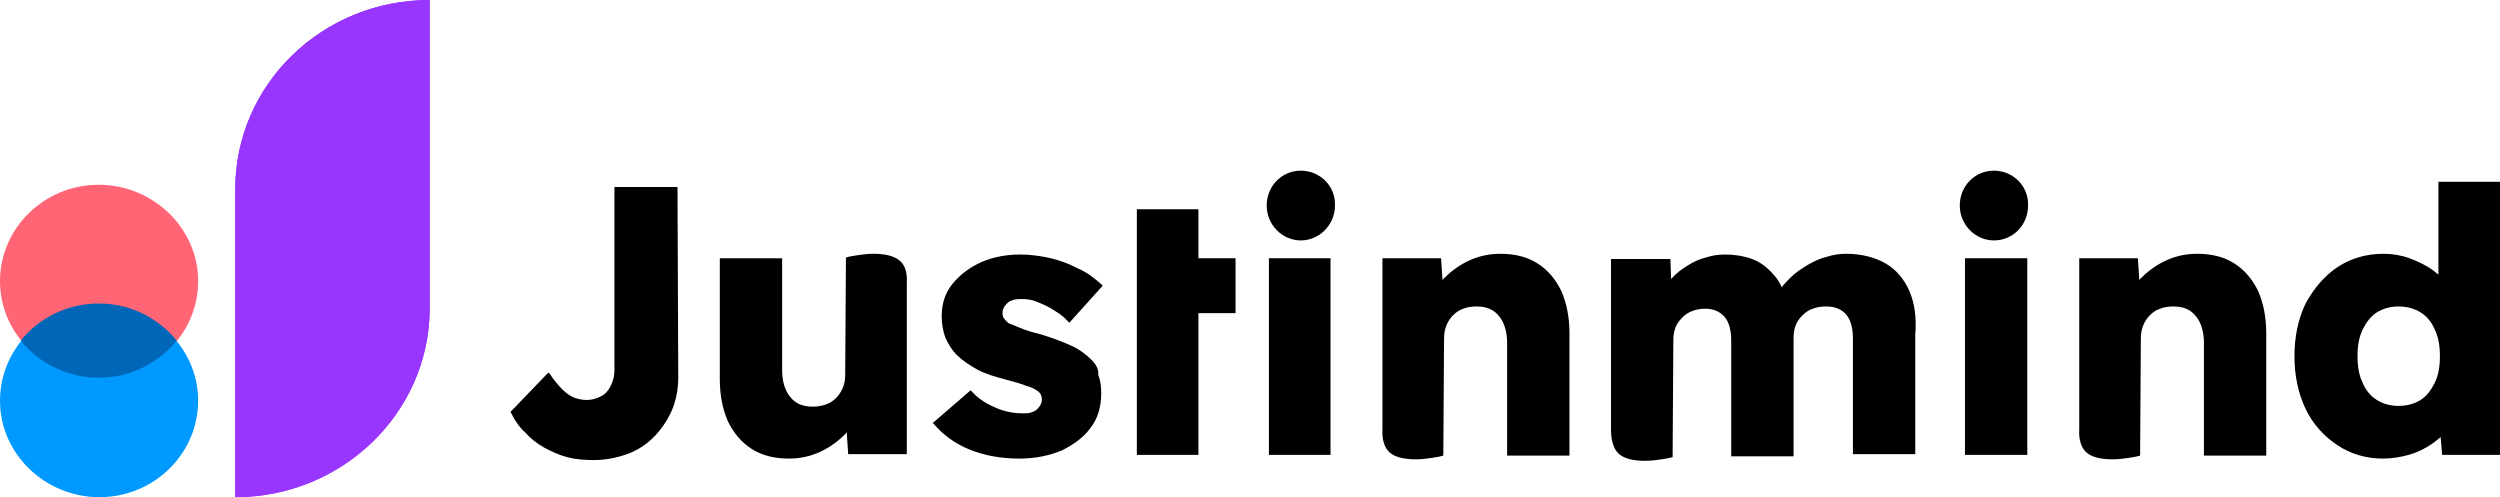 <?xml version="1.0" encoding="UTF-8"?>
<svg xmlns="http://www.w3.org/2000/svg" width="168.953" height="33.6" viewBox="69.449 17.272 168.953 33.6" preserveAspectRatio="none">
  <g>
    <defs>
      <path id="s-Path_1-d1224" d="M85.347 30.06 L85.347 50.872 C92.518 50.872 98.385 45.255 98.486 38.284 L98.486 38.284 L98.486 17.272 C91.214 17.272 85.347 22.989 85.347 30.06 Z "></path>
      <linearGradient id="s-Path_1-d1224-gradient" x1="-53.432" y1="22.609" x2="-53.257" y2="22.89" gradientUnits="userSpaceOnUse">
        <stop stop-color="#C13ED1" offset="0.0%" stop-opacity="1.0"></stop>
        <stop stop-color="#9835FF" offset="100.0%" stop-opacity="1.0"></stop>
      </linearGradient>
    </defs>
    <g style="mix-blend-mode:normal">
      <use xmlns:xlink="http://www.w3.org/1999/xlink" xlink:href="#s-Path_1-d1224" fill="url(#s-Path_1-d1224-gradient)" fill-opacity="1.0"></use>
    </g>
  </g>
  <g>
    <defs>
      <path id="s-Path_2-d1224" d="M85.347 30.06 L85.347 50.872 C92.518 50.872 98.385 45.255 98.486 38.284 L98.486 38.284 L98.486 17.272 C91.214 17.272 85.347 22.989 85.347 30.06 Z "></path>
      <linearGradient id="s-Path_2-d1224-gradient" x1="-53.432" y1="22.609" x2="-53.257" y2="22.89" gradientUnits="userSpaceOnUse">
        <stop stop-color="#C13ED1" offset="0.0%" stop-opacity="1.0"></stop>
        <stop stop-color="#9835FF" offset="100.0%" stop-opacity="1.0"></stop>
      </linearGradient>
    </defs>
    <g style="mix-blend-mode:normal">
      <use xmlns:xlink="http://www.w3.org/1999/xlink" xlink:href="#s-Path_2-d1224" fill="url(#s-Path_2-d1224-gradient)" fill-opacity="1.0"></use>
    </g>
  </g>
  <g>
    <defs>
      <path id="s-Path_3-d1224" d="M233.989 43.149 C233.738 43.65 233.437 44.051 233.036 44.302 C232.635 44.553 232.133 44.703 231.532 44.703 C230.98 44.703 230.478 44.553 230.077 44.302 C229.676 44.051 229.325 43.65 229.124 43.149 C228.874 42.647 228.773 42.045 228.773 41.343 C228.773 40.641 228.874 40.039 229.124 39.538 C229.375 39.036 229.676 38.635 230.077 38.384 C230.478 38.134 230.98 37.983 231.532 37.983 C232.133 37.983 232.635 38.134 233.036 38.384 C233.437 38.635 233.788 39.036 233.989 39.538 C234.24 40.039 234.34 40.641 234.34 41.343 C234.34 42.045 234.24 42.647 233.989 43.149 L233.989 43.149 Z M234.24 29.558 L234.24 35.827 C234.089 35.727 233.939 35.576 233.788 35.476 C233.337 35.175 232.835 34.924 232.284 34.724 C231.732 34.523 231.13 34.423 230.529 34.423 C229.375 34.423 228.322 34.724 227.419 35.325 C226.517 35.927 225.815 36.78 225.263 37.783 C224.761 38.836 224.511 40.039 224.511 41.343 C224.511 42.647 224.761 43.851 225.263 44.904 C225.764 45.957 226.517 46.759 227.419 47.361 C228.322 47.963 229.375 48.264 230.478 48.264 C231.08 48.264 231.682 48.164 232.234 48.013 C232.785 47.863 233.287 47.612 233.738 47.311 C233.989 47.161 234.19 46.96 234.39 46.81 L234.49 48.013 L238.402 48.013 L238.402 29.558 L234.24 29.558 Z "></path>
    </defs>
    <g style="mix-blend-mode:normal">
      <use xmlns:xlink="http://www.w3.org/1999/xlink" xlink:href="#s-Path_3-d1224" fill="#000000" fill-opacity="1.0"></use>
    </g>
  </g>
  <g>
    <defs>
      <path id="s-Path_4-d1224" d="M210.469 47.863 C210.82 48.164 211.422 48.314 212.224 48.314 C212.625 48.314 212.976 48.264 213.327 48.214 C213.678 48.164 213.929 48.113 214.08 48.063 L214.13 40.14 C214.13 39.839 214.18 39.538 214.28 39.287 C214.381 39.036 214.531 38.786 214.732 38.585 C214.932 38.384 215.133 38.234 215.434 38.134 C215.684 38.033 215.985 37.983 216.336 37.983 C216.988 37.983 217.49 38.184 217.841 38.635 C218.192 39.036 218.393 39.688 218.393 40.441 L218.393 48.063 L222.605 48.063 L222.605 39.789 C222.605 38.685 222.404 37.733 222.053 36.93 C221.652 36.128 221.151 35.526 220.449 35.075 C219.747 34.623 218.894 34.423 217.941 34.423 C217.189 34.423 216.487 34.573 215.835 34.874 C215.183 35.175 214.631 35.576 214.13 36.078 C214.08 36.128 214.03 36.178 214.03 36.228 L213.929 34.724 L209.967 34.724 L209.967 46.258 C209.917 47.01 210.118 47.562 210.469 47.863 "></path>
    </defs>
    <g style="mix-blend-mode:normal">
      <use xmlns:xlink="http://www.w3.org/1999/xlink" xlink:href="#s-Path_4-d1224" fill="#000000" fill-opacity="1.0"></use>
    </g>
  </g>
  <g>
    <defs>
      <path id="s-Polygon_1-d1224" d="M202.244 48.013 L206.457 48.013 L206.457 34.724 L202.244 34.724 Z "></path>
    </defs>
    <g style="mix-blend-mode:normal">
      <use xmlns:xlink="http://www.w3.org/1999/xlink" xlink:href="#s-Polygon_1-d1224" fill="#000000" fill-opacity="1.0"></use>
    </g>
  </g>
  <g>
    <defs>
      <path id="s-Path_5-d1224" d="M204.2 28.806 C202.896 28.806 201.893 29.859 201.893 31.163 C201.893 32.467 202.947 33.52 204.2 33.52 C205.504 33.52 206.507 32.467 206.507 31.163 C206.557 29.859 205.504 28.806 204.2 28.806 "></path>
    </defs>
    <g style="mix-blend-mode:normal">
      <use xmlns:xlink="http://www.w3.org/1999/xlink" xlink:href="#s-Path_5-d1224" fill="#000000" fill-opacity="1.0"></use>
    </g>
  </g>
  <g>
    <defs>
      <path id="s-Path_6-d1224" d="M198.483 36.93 C198.132 36.128 197.581 35.476 196.878 35.075 C196.176 34.673 195.274 34.423 194.221 34.423 C193.819 34.423 193.368 34.473 192.917 34.623 C192.465 34.724 192.064 34.924 191.613 35.175 C191.212 35.426 190.81 35.676 190.459 36.027 C190.259 36.228 190.058 36.429 189.858 36.679 C189.707 36.328 189.507 36.027 189.256 35.777 C188.855 35.325 188.403 34.974 187.852 34.774 C187.3 34.573 186.698 34.473 186.046 34.473 C185.595 34.473 185.194 34.523 184.742 34.673 C184.291 34.774 183.89 34.974 183.489 35.225 C183.087 35.476 182.736 35.727 182.435 36.078 L182.385 36.128 L182.335 34.774 L178.323 34.774 L178.323 45.756 L178.323 46.308 C178.323 47.11 178.524 47.662 178.875 47.963 C179.226 48.264 179.828 48.414 180.63 48.414 C181.031 48.414 181.382 48.364 181.733 48.314 C182.084 48.264 182.335 48.214 182.486 48.164 L182.536 40.24 C182.536 39.939 182.586 39.638 182.686 39.387 C182.787 39.137 182.937 38.936 183.138 38.735 C183.338 38.535 183.539 38.384 183.84 38.284 C184.09 38.184 184.391 38.134 184.692 38.134 C185.244 38.134 185.695 38.334 185.996 38.685 C186.297 39.036 186.447 39.588 186.447 40.29 L186.447 48.113 L190.66 48.113 L190.66 40.09 C190.66 39.789 190.71 39.488 190.81 39.237 C190.911 38.986 191.061 38.786 191.262 38.585 C191.462 38.384 191.663 38.234 191.964 38.134 C192.215 38.033 192.515 37.983 192.867 37.983 C193.468 37.983 193.92 38.184 194.221 38.535 C194.521 38.886 194.672 39.438 194.672 40.19 L194.672 47.963 L198.884 47.963 L198.884 39.889 C198.985 38.735 198.834 37.733 198.483 36.93 "></path>
    </defs>
    <g style="mix-blend-mode:normal">
      <use xmlns:xlink="http://www.w3.org/1999/xlink" xlink:href="#s-Path_6-d1224" fill="#000000" fill-opacity="1.0"></use>
    </g>
  </g>
  <g>
    <defs>
      <path id="s-Path_7-d1224" d="M163.379 47.863 C163.73 48.164 164.332 48.314 165.134 48.314 C165.535 48.314 165.886 48.264 166.237 48.214 C166.588 48.164 166.839 48.113 166.99 48.063 L167.04 40.14 C167.04 39.839 167.09 39.538 167.19 39.287 C167.29 39.036 167.441 38.786 167.641 38.585 C167.842 38.384 168.043 38.234 168.344 38.134 C168.594 38.033 168.895 37.983 169.246 37.983 C169.898 37.983 170.4 38.184 170.751 38.635 C171.102 39.036 171.302 39.688 171.302 40.441 L171.302 48.063 L175.515 48.063 L175.515 39.789 C175.515 38.685 175.314 37.733 174.963 36.93 C174.562 36.128 174.061 35.526 173.358 35.075 C172.656 34.623 171.804 34.423 170.851 34.423 C170.099 34.423 169.397 34.573 168.745 34.874 C168.093 35.175 167.541 35.576 167.04 36.078 C166.99 36.128 166.939 36.178 166.939 36.228 L166.839 34.724 L162.877 34.724 L162.877 46.258 C162.827 47.01 163.028 47.562 163.379 47.863 "></path>
    </defs>
    <g style="mix-blend-mode:normal">
      <use xmlns:xlink="http://www.w3.org/1999/xlink" xlink:href="#s-Path_7-d1224" fill="#000000" fill-opacity="1.0"></use>
    </g>
  </g>
  <g>
    <defs>
      <path id="s-Polygon_2-d1224" d="M155.204 48.013 L159.367 48.013 L159.367 34.724 L155.204 34.724 Z "></path>
    </defs>
    <g style="mix-blend-mode:normal">
      <use xmlns:xlink="http://www.w3.org/1999/xlink" xlink:href="#s-Polygon_2-d1224" fill="#000000" fill-opacity="1.0"></use>
    </g>
  </g>
  <g>
    <defs>
      <path id="s-Path_8-d1224" d="M157.361 28.806 C156.057 28.806 155.054 29.859 155.054 31.163 C155.054 32.467 156.107 33.52 157.361 33.52 C158.615 33.52 159.668 32.467 159.668 31.163 C159.718 29.859 158.665 28.806 157.361 28.806 "></path>
    </defs>
    <g style="mix-blend-mode:normal">
      <use xmlns:xlink="http://www.w3.org/1999/xlink" xlink:href="#s-Path_8-d1224" fill="#000000" fill-opacity="1.0"></use>
    </g>
  </g>
  <g>
    <defs>
      <path id="s-Polygon_3-d1224" d="M150.44 31.414 L146.278 31.414 L146.278 48.013 L150.44 48.013 L150.44 38.435 L152.948 38.435 L152.948 34.724 L150.44 34.724 Z "></path>
    </defs>
    <g style="mix-blend-mode:normal">
      <use xmlns:xlink="http://www.w3.org/1999/xlink" xlink:href="#s-Polygon_3-d1224" fill="#000000" fill-opacity="1.0"></use>
    </g>
  </g>
  <g>
    <defs>
      <path id="s-Path_9-d1224" d="M143.219 41.594 C142.868 41.243 142.416 40.892 141.865 40.641 C141.313 40.39 140.661 40.14 139.859 39.889 C139.257 39.738 138.755 39.588 138.404 39.438 C138.053 39.287 137.803 39.187 137.652 39.137 C137.502 39.036 137.401 38.936 137.301 38.786 C137.201 38.685 137.201 38.535 137.201 38.384 C137.201 38.234 137.251 38.134 137.301 38.033 C137.351 37.933 137.452 37.833 137.552 37.733 C137.652 37.632 137.803 37.582 137.953 37.532 C138.154 37.482 138.354 37.482 138.555 37.482 C138.856 37.482 139.207 37.532 139.558 37.682 C139.909 37.833 140.31 37.983 140.661 38.234 C141.012 38.435 141.363 38.685 141.614 38.986 L141.714 39.087 L143.971 36.579 L143.871 36.479 C143.419 36.078 142.918 35.676 142.316 35.426 C141.764 35.125 141.113 34.874 140.461 34.724 C139.809 34.573 139.107 34.473 138.404 34.473 C137.502 34.473 136.599 34.623 135.797 34.974 C134.994 35.325 134.342 35.827 133.841 36.429 C133.339 37.03 133.089 37.783 133.089 38.635 C133.089 39.187 133.189 39.688 133.339 40.09 C133.54 40.541 133.791 40.942 134.092 41.243 C134.443 41.594 134.944 41.945 135.496 42.246 C136.047 42.547 136.75 42.747 137.502 42.948 C138.053 43.098 138.455 43.199 138.806 43.349 C139.157 43.45 139.357 43.55 139.508 43.65 C139.758 43.801 139.859 44.001 139.859 44.302 C139.859 44.453 139.809 44.553 139.758 44.653 C139.708 44.753 139.608 44.854 139.508 44.954 C139.407 45.054 139.257 45.104 139.107 45.155 C138.956 45.205 138.755 45.205 138.555 45.205 C138.003 45.205 137.401 45.104 136.8 44.854 C136.198 44.603 135.596 44.252 135.145 43.75 L135.044 43.65 L132.487 45.857 L132.587 45.957 C133.189 46.659 133.991 47.261 134.994 47.662 C135.997 48.063 137.101 48.264 138.354 48.264 C139.407 48.264 140.36 48.063 141.213 47.712 C142.015 47.311 142.717 46.81 143.169 46.158 C143.67 45.506 143.871 44.703 143.871 43.851 C143.871 43.399 143.821 42.998 143.67 42.597 C143.72 42.246 143.52 41.895 143.219 41.594 "></path>
    </defs>
    <g style="mix-blend-mode:normal">
      <use xmlns:xlink="http://www.w3.org/1999/xlink" xlink:href="#s-Path_9-d1224" fill="#000000" fill-opacity="1.0"></use>
    </g>
  </g>
  <g>
    <defs>
      <path id="s-Path_10-d1224" d="M130.23 34.874 C129.879 34.573 129.277 34.423 128.475 34.423 C128.074 34.423 127.723 34.473 127.372 34.523 C127.021 34.573 126.77 34.623 126.619 34.673 L126.569 42.597 C126.569 42.898 126.519 43.199 126.419 43.45 C126.318 43.7 126.168 43.951 125.967 44.152 C125.767 44.352 125.566 44.503 125.265 44.603 C125.015 44.703 124.714 44.753 124.363 44.753 C123.711 44.753 123.209 44.553 122.858 44.101 C122.507 43.7 122.307 43.048 122.307 42.296 L122.307 34.724 L118.094 34.724 L118.094 42.898 C118.094 44.001 118.295 44.954 118.646 45.756 C119.047 46.559 119.548 47.161 120.25 47.612 C120.953 48.063 121.805 48.264 122.758 48.264 C123.51 48.264 124.212 48.113 124.864 47.813 C125.516 47.512 126.068 47.11 126.569 46.609 C126.619 46.559 126.67 46.509 126.67 46.458 L126.77 47.963 L130.732 47.963 L130.732 36.429 C130.782 35.676 130.581 35.125 130.23 34.874 "></path>
    </defs>
    <g style="mix-blend-mode:normal">
      <use xmlns:xlink="http://www.w3.org/1999/xlink" xlink:href="#s-Path_10-d1224" fill="#000000" fill-opacity="1.0"></use>
    </g>
  </g>
  <g>
    <defs>
      <path id="s-Path_11-d1224" d="M110.973 29.909 L110.973 42.296 C110.973 42.697 110.873 43.048 110.722 43.349 C110.572 43.65 110.371 43.901 110.07 44.051 C109.769 44.202 109.468 44.302 109.117 44.302 C108.816 44.302 108.566 44.252 108.265 44.152 C108.014 44.051 107.713 43.851 107.462 43.6 C107.212 43.349 106.911 42.998 106.61 42.547 L106.51 42.447 L103.952 45.104 L104.002 45.205 C104.253 45.706 104.554 46.158 104.955 46.509 C105.306 46.91 105.757 47.261 106.209 47.512 C106.66 47.762 107.212 48.013 107.763 48.164 C108.315 48.314 108.917 48.364 109.569 48.364 C110.371 48.364 111.123 48.214 111.825 47.963 C112.527 47.712 113.129 47.311 113.631 46.81 C114.132 46.308 114.533 45.706 114.834 45.054 C115.135 44.352 115.286 43.6 115.286 42.747 L115.235 29.909 L110.973 29.909 Z "></path>
    </defs>
    <g style="mix-blend-mode:normal">
      <use xmlns:xlink="http://www.w3.org/1999/xlink" xlink:href="#s-Path_11-d1224" fill="#000000" fill-opacity="1.0"></use>
    </g>
  </g>
  <g>
    <defs>
      <path id="s-Path_12-d1224" d="M82.839 36.278 C82.839 39.889 79.83 42.798 76.169 42.798 C72.508 42.798 69.449 39.889 69.449 36.278 C69.449 32.667 72.458 29.759 76.119 29.759 C79.78 29.759 82.839 32.667 82.839 36.278 "></path>
    </defs>
    <g style="mix-blend-mode:normal">
      <use xmlns:xlink="http://www.w3.org/1999/xlink" xlink:href="#s-Path_12-d1224" fill="#FF6575" fill-opacity="1.0"></use>
    </g>
  </g>
  <g>
    <defs>
      <path id="s-Path_13-d1224" d="M82.839 44.352 C82.839 47.963 79.83 50.872 76.169 50.872 C72.508 50.872 69.449 47.963 69.449 44.352 C69.449 40.741 72.458 37.833 76.119 37.833 C79.78 37.833 82.839 40.741 82.839 44.352 "></path>
    </defs>
    <g style="mix-blend-mode:normal">
      <use xmlns:xlink="http://www.w3.org/1999/xlink" xlink:href="#s-Path_13-d1224" fill="#0099FF" fill-opacity="1.0"></use>
    </g>
  </g>
  <g>
    <defs>
      <path id="s-Path_14-d1224" d="M76.119 37.783 C73.963 37.783 72.057 38.786 70.853 40.29 C72.057 41.795 73.963 42.798 76.119 42.798 C78.275 42.798 80.181 41.795 81.385 40.29 C80.181 38.786 78.275 37.783 76.119 37.783 "></path>
    </defs>
    <g style="mix-blend-mode:normal">
      <use xmlns:xlink="http://www.w3.org/1999/xlink" xlink:href="#s-Path_14-d1224" fill="#0066B8" fill-opacity="1.0"></use>
    </g>
  </g>
</svg>
